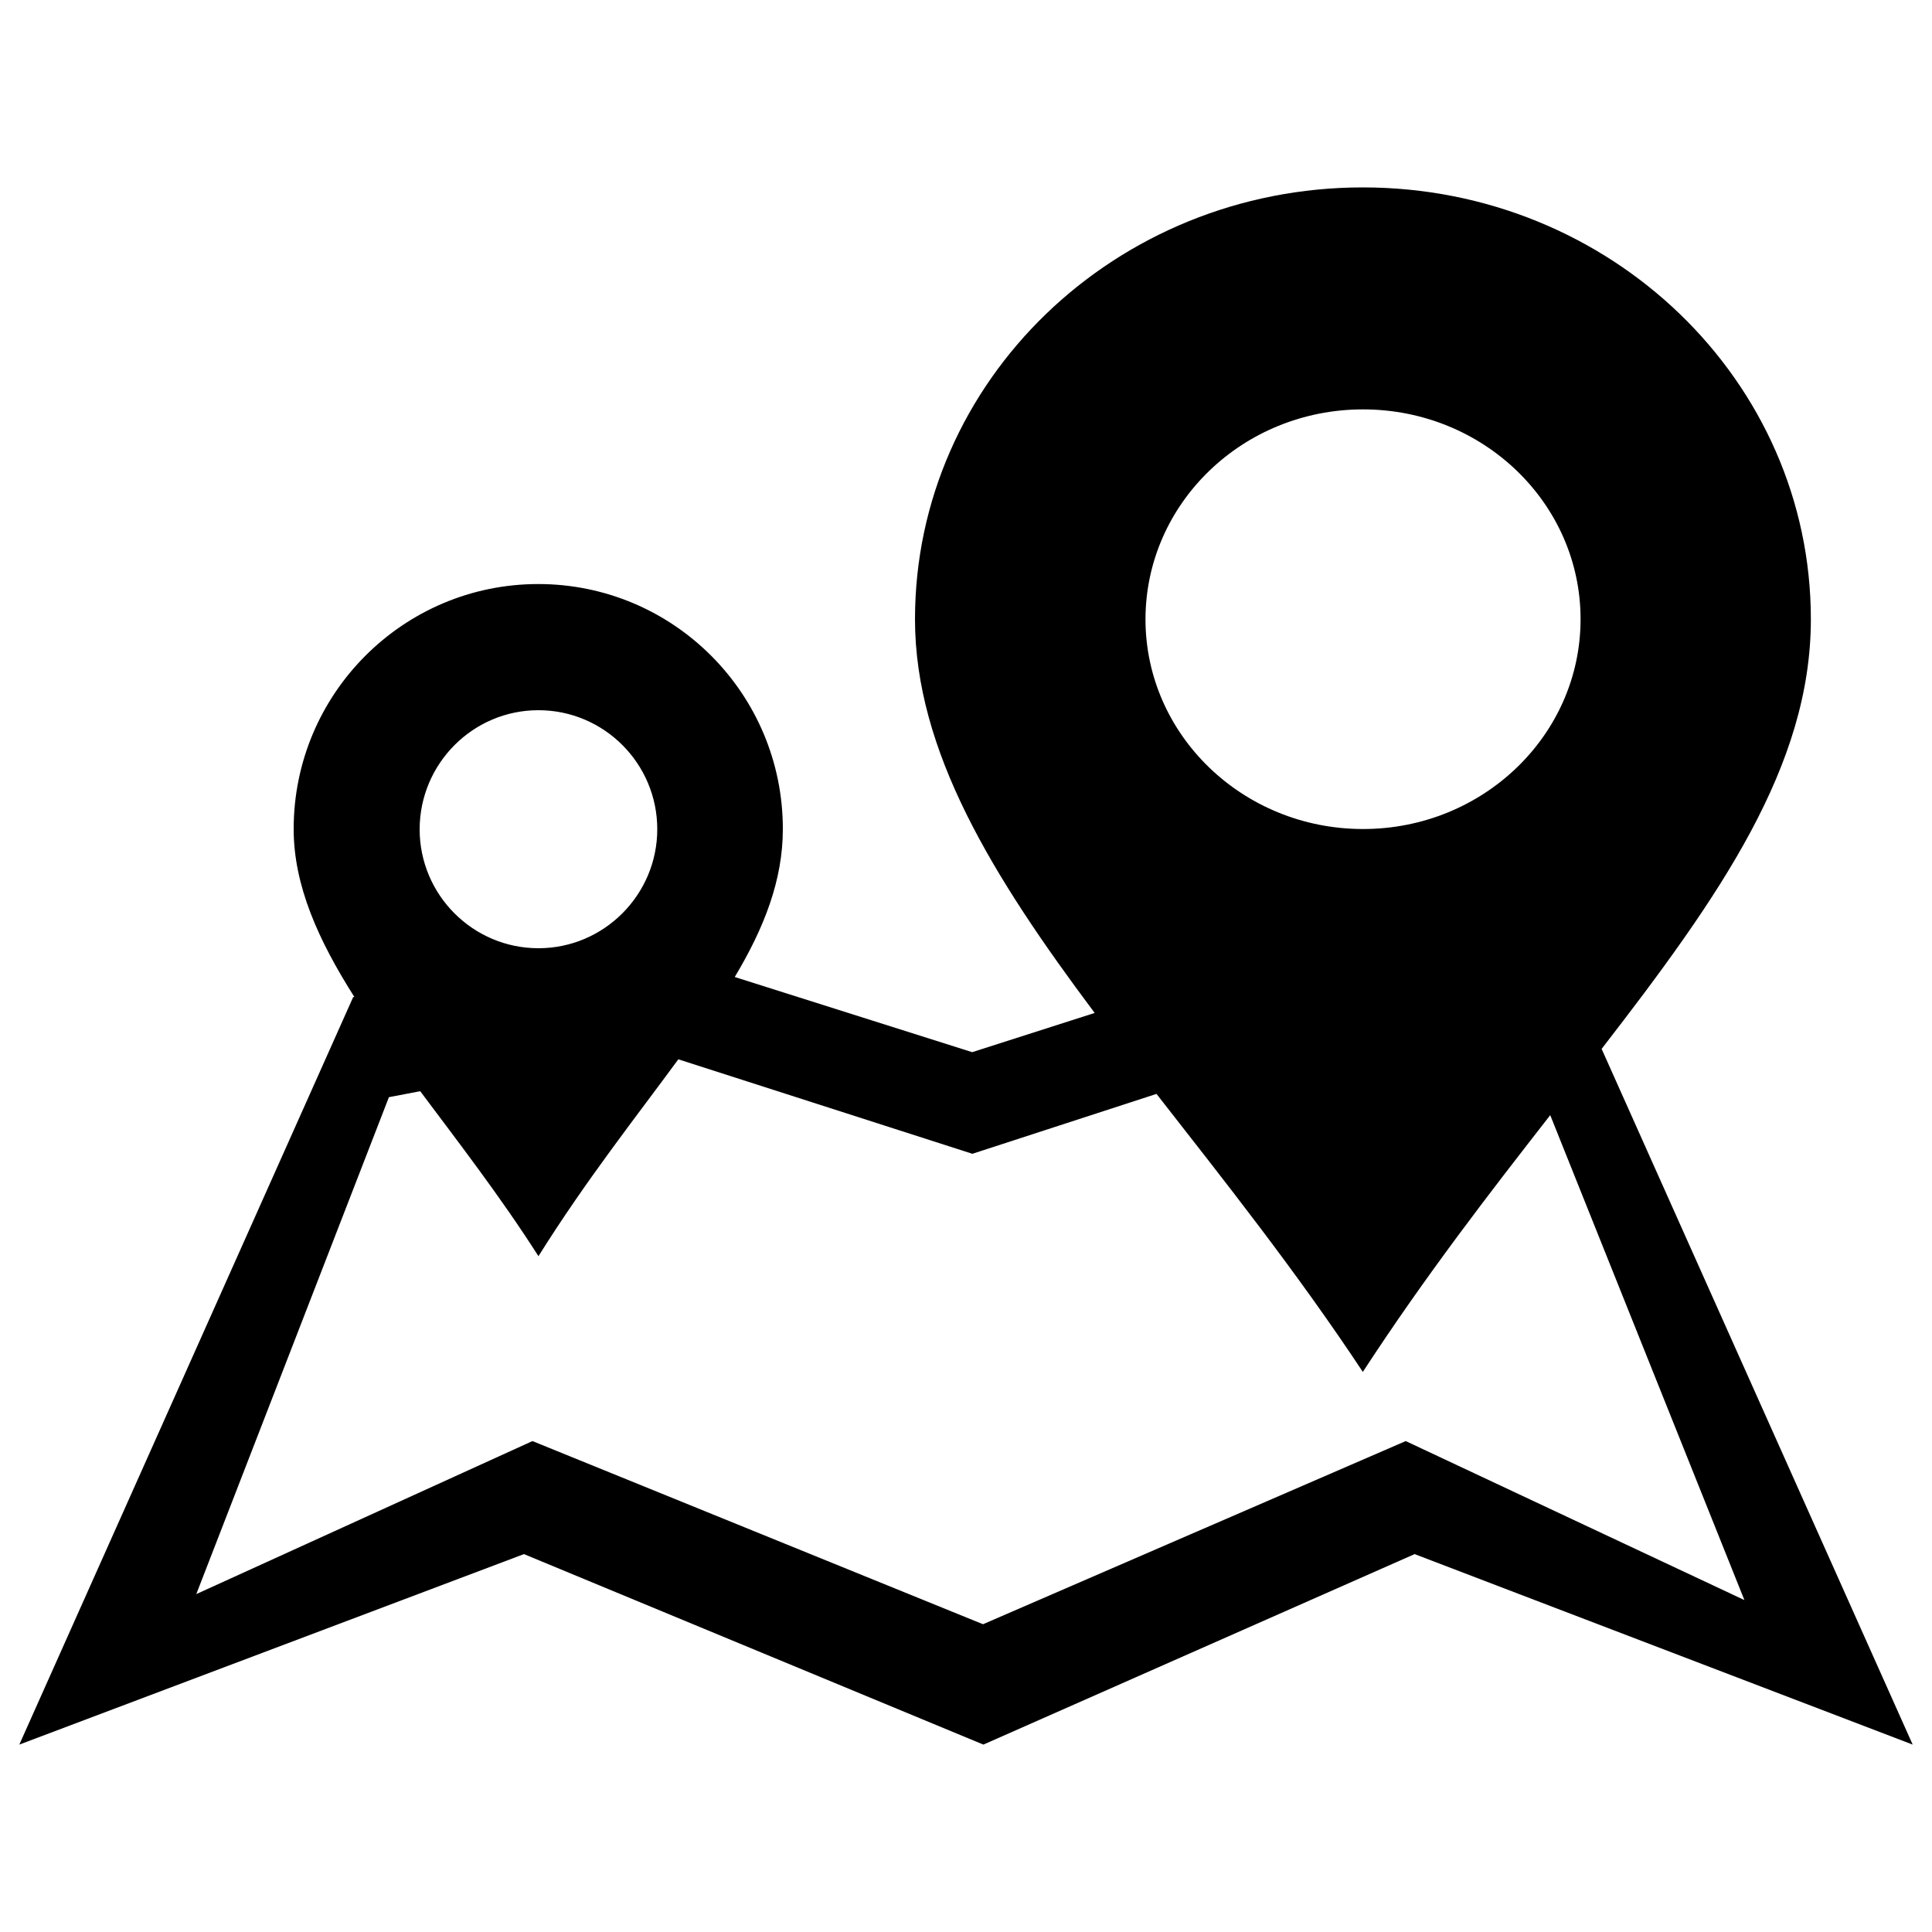 <?xml version="1.0" encoding="utf-8"?>
<!-- Svg Vector Icons : http://www.onlinewebfonts.com/icon -->
<!DOCTYPE svg PUBLIC "-//W3C//DTD SVG 1.1//EN" "http://www.w3.org/Graphics/SVG/1.1/DTD/svg11.dtd">
<svg version="1.1" xmlns="http://www.w3.org/2000/svg" xmlns:xlink="http://www.w3.org/1999/xlink" x="0px" y="0px" viewBox="0 0 1000 1000" enable-background="new 0 0 1000 1000" xml:space="preserve" id="navBtn">
<g><path d="M829,542.9c61.3-79.2,108.3-146.4,108.3-222.4C937.3,197,833.5,97,705.4,97c-128.1,0-231.8,100.1-231.8,223.5c0,68.3,40.3,133.4,93,203.8l-63.4,20.3l-122.9-38.9c15.2-25.4,24.9-50.1,24.9-76.6c0-70.1-56.7-126.8-126.6-126.8c-69.9,0-126.6,56.8-126.6,126.8c0,29.3,12.8,57.6,31.4,86.9l-0.6,0.1L10,903l261.2-98.6L509,903l223.2-98.6L990,903L829,542.9L829,542.9z M705.5,211.9c62.2,0,112.6,48.6,112.6,108.6c0,60-50.5,108.6-112.6,108.6c-62.2,0-112.6-48.7-112.6-108.6C593,260.5,643.3,211.9,705.5,211.9L705.5,211.9z M278.7,367.6c33.9,0,61.5,27.6,61.5,61.6c0,33.9-27.6,61.6-61.5,61.6c-33.9,0-61.5-27.6-61.5-61.6C217.3,395.2,244.8,367.6,278.7,367.6L278.7,367.6z M727.6,745.9l-218.8,94.8l-233.2-94.8l-174,79.2l99.7-257.2l16.2-3.1c19.8,26.5,41.4,54.4,61.2,85.4c24.6-39.3,50.4-71.9,72.4-101.9l152.2,48.9l95.3-31c34.9,44.7,72.4,91.9,106.8,143.9c32.3-49.6,65.7-92.8,97-132.9l100.5,251L727.6,745.9L727.6,745.9z"/></g>
</svg>